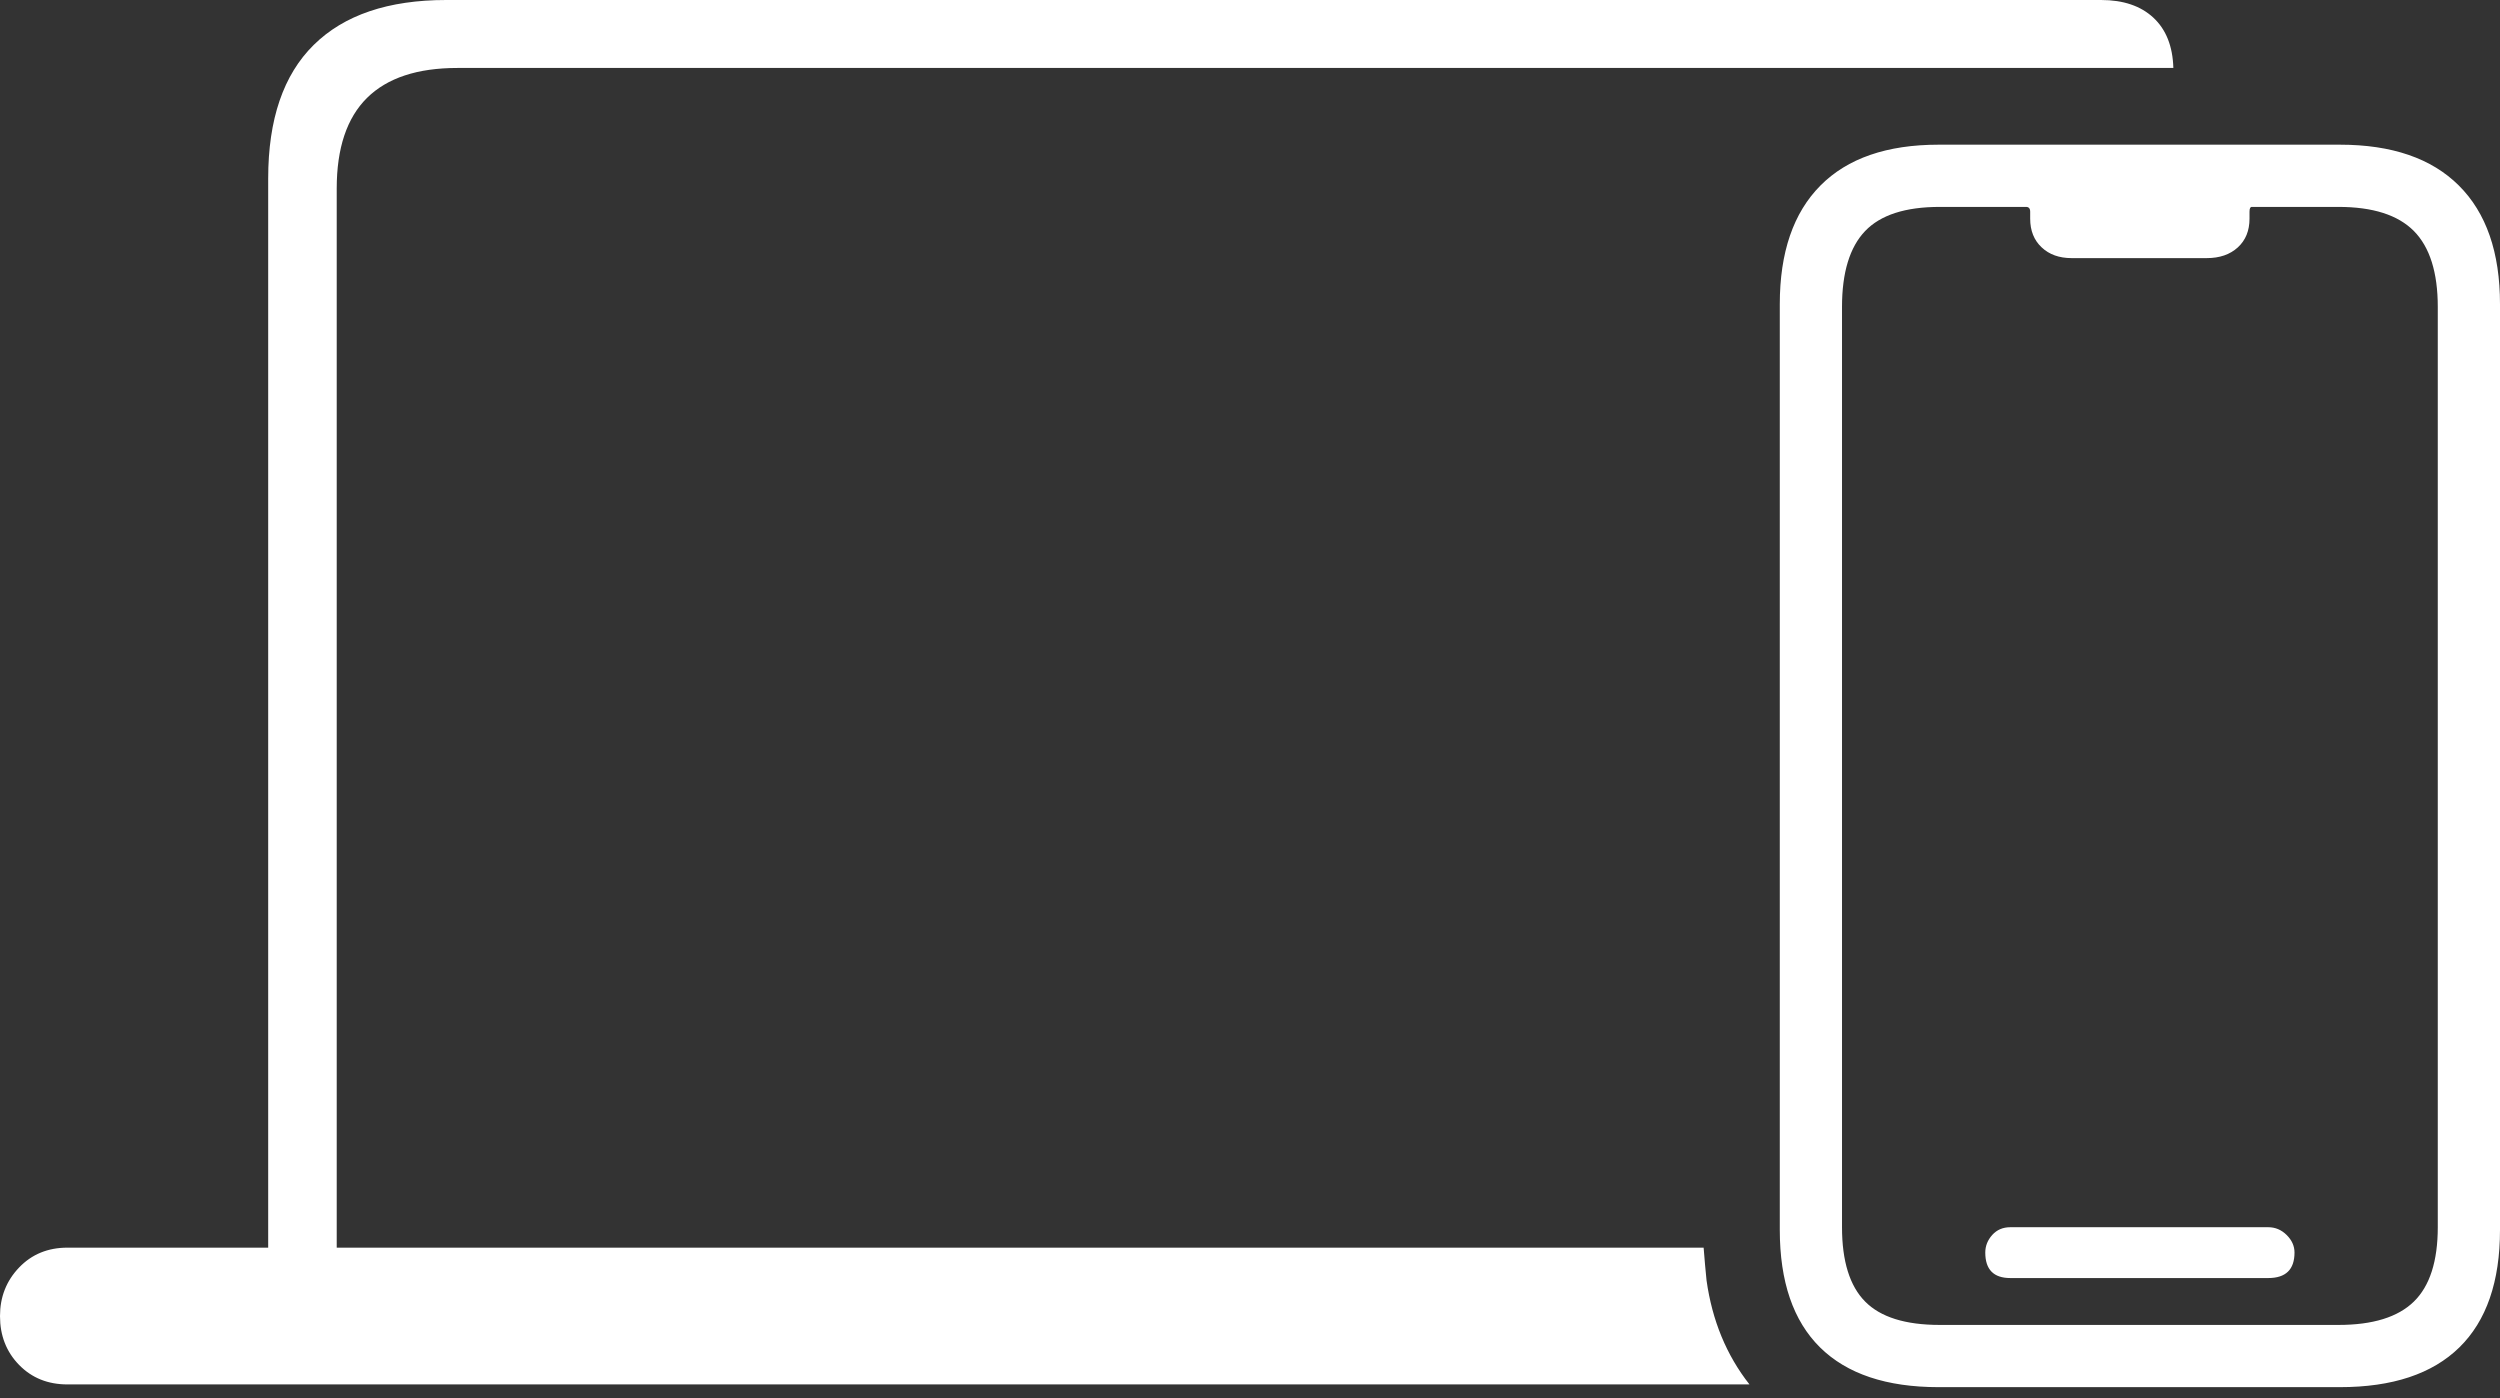 <?xml version="1.0" encoding="UTF-8"?>
<!--Generator: Apple Native CoreSVG 175-->
<!DOCTYPE svg
PUBLIC "-//W3C//DTD SVG 1.1//EN"
       "http://www.w3.org/Graphics/SVG/1.1/DTD/svg11.dtd">
<svg version="1.1" xmlns="http://www.w3.org/2000/svg" xmlns:xlink="http://www.w3.org/1999/xlink" width="26.558" height="14.851">
 <rect width="100%" height="100%" fill="#333333" stroke="none"/>
 <g>
  <rect height="14.851" opacity="0" width="26.558" x="0" y="0"/>
  <path d="M0.717 14.707L18.585 14.707Q18.219 14.242 18.129 13.602Q18.122 13.527 18.113 13.435Q18.105 13.343 18.098 13.254L0.717 13.254Q0.405 13.254 0.203 13.465Q0 13.677 0 13.981Q0 14.292 0.203 14.5Q0.405 14.707 0.717 14.707ZM2.849 13.6L3.577 13.6L3.577 2.003Q3.577 1.359 3.899 1.04Q4.221 0.722 4.859 0.722L23.088 0.722Q23.078 0.376 22.876 0.188Q22.674 0 22.32 0L4.741 0Q3.817 0 3.333 0.477Q2.849 0.954 2.849 1.895ZM20.594 14.736L24.857 14.736Q25.695 14.736 26.126 14.314Q26.558 13.891 26.558 13.064L26.558 3.232Q26.558 2.406 26.121 1.971Q25.685 1.537 24.857 1.537L20.594 1.537Q19.77 1.537 19.339 1.971Q18.907 2.406 18.907 3.232L18.907 13.064Q18.907 13.891 19.335 14.314Q19.763 14.736 20.594 14.736ZM20.606 14.075Q20.059 14.075 19.814 13.827Q19.568 13.579 19.568 13.036L19.568 3.261Q19.568 2.711 19.814 2.454Q20.059 2.198 20.606 2.198L21.523 2.198Q21.567 2.198 21.567 2.249L21.567 2.323Q21.567 2.514 21.689 2.628Q21.81 2.742 22.007 2.742L23.443 2.742Q23.648 2.742 23.773 2.628Q23.897 2.514 23.897 2.323L23.897 2.249Q23.897 2.198 23.921 2.198L24.842 2.198Q25.389 2.198 25.643 2.454Q25.897 2.711 25.897 3.261L25.897 13.036Q25.897 13.579 25.643 13.827Q25.389 14.075 24.842 14.075ZM21.356 13.577L24.096 13.577Q24.375 13.577 24.375 13.306Q24.375 13.202 24.291 13.119Q24.208 13.037 24.096 13.037L21.356 13.037Q21.238 13.037 21.164 13.119Q21.09 13.202 21.09 13.306Q21.09 13.577 21.356 13.577Z" fill="#ffffff"/>
 </g>
</svg>

